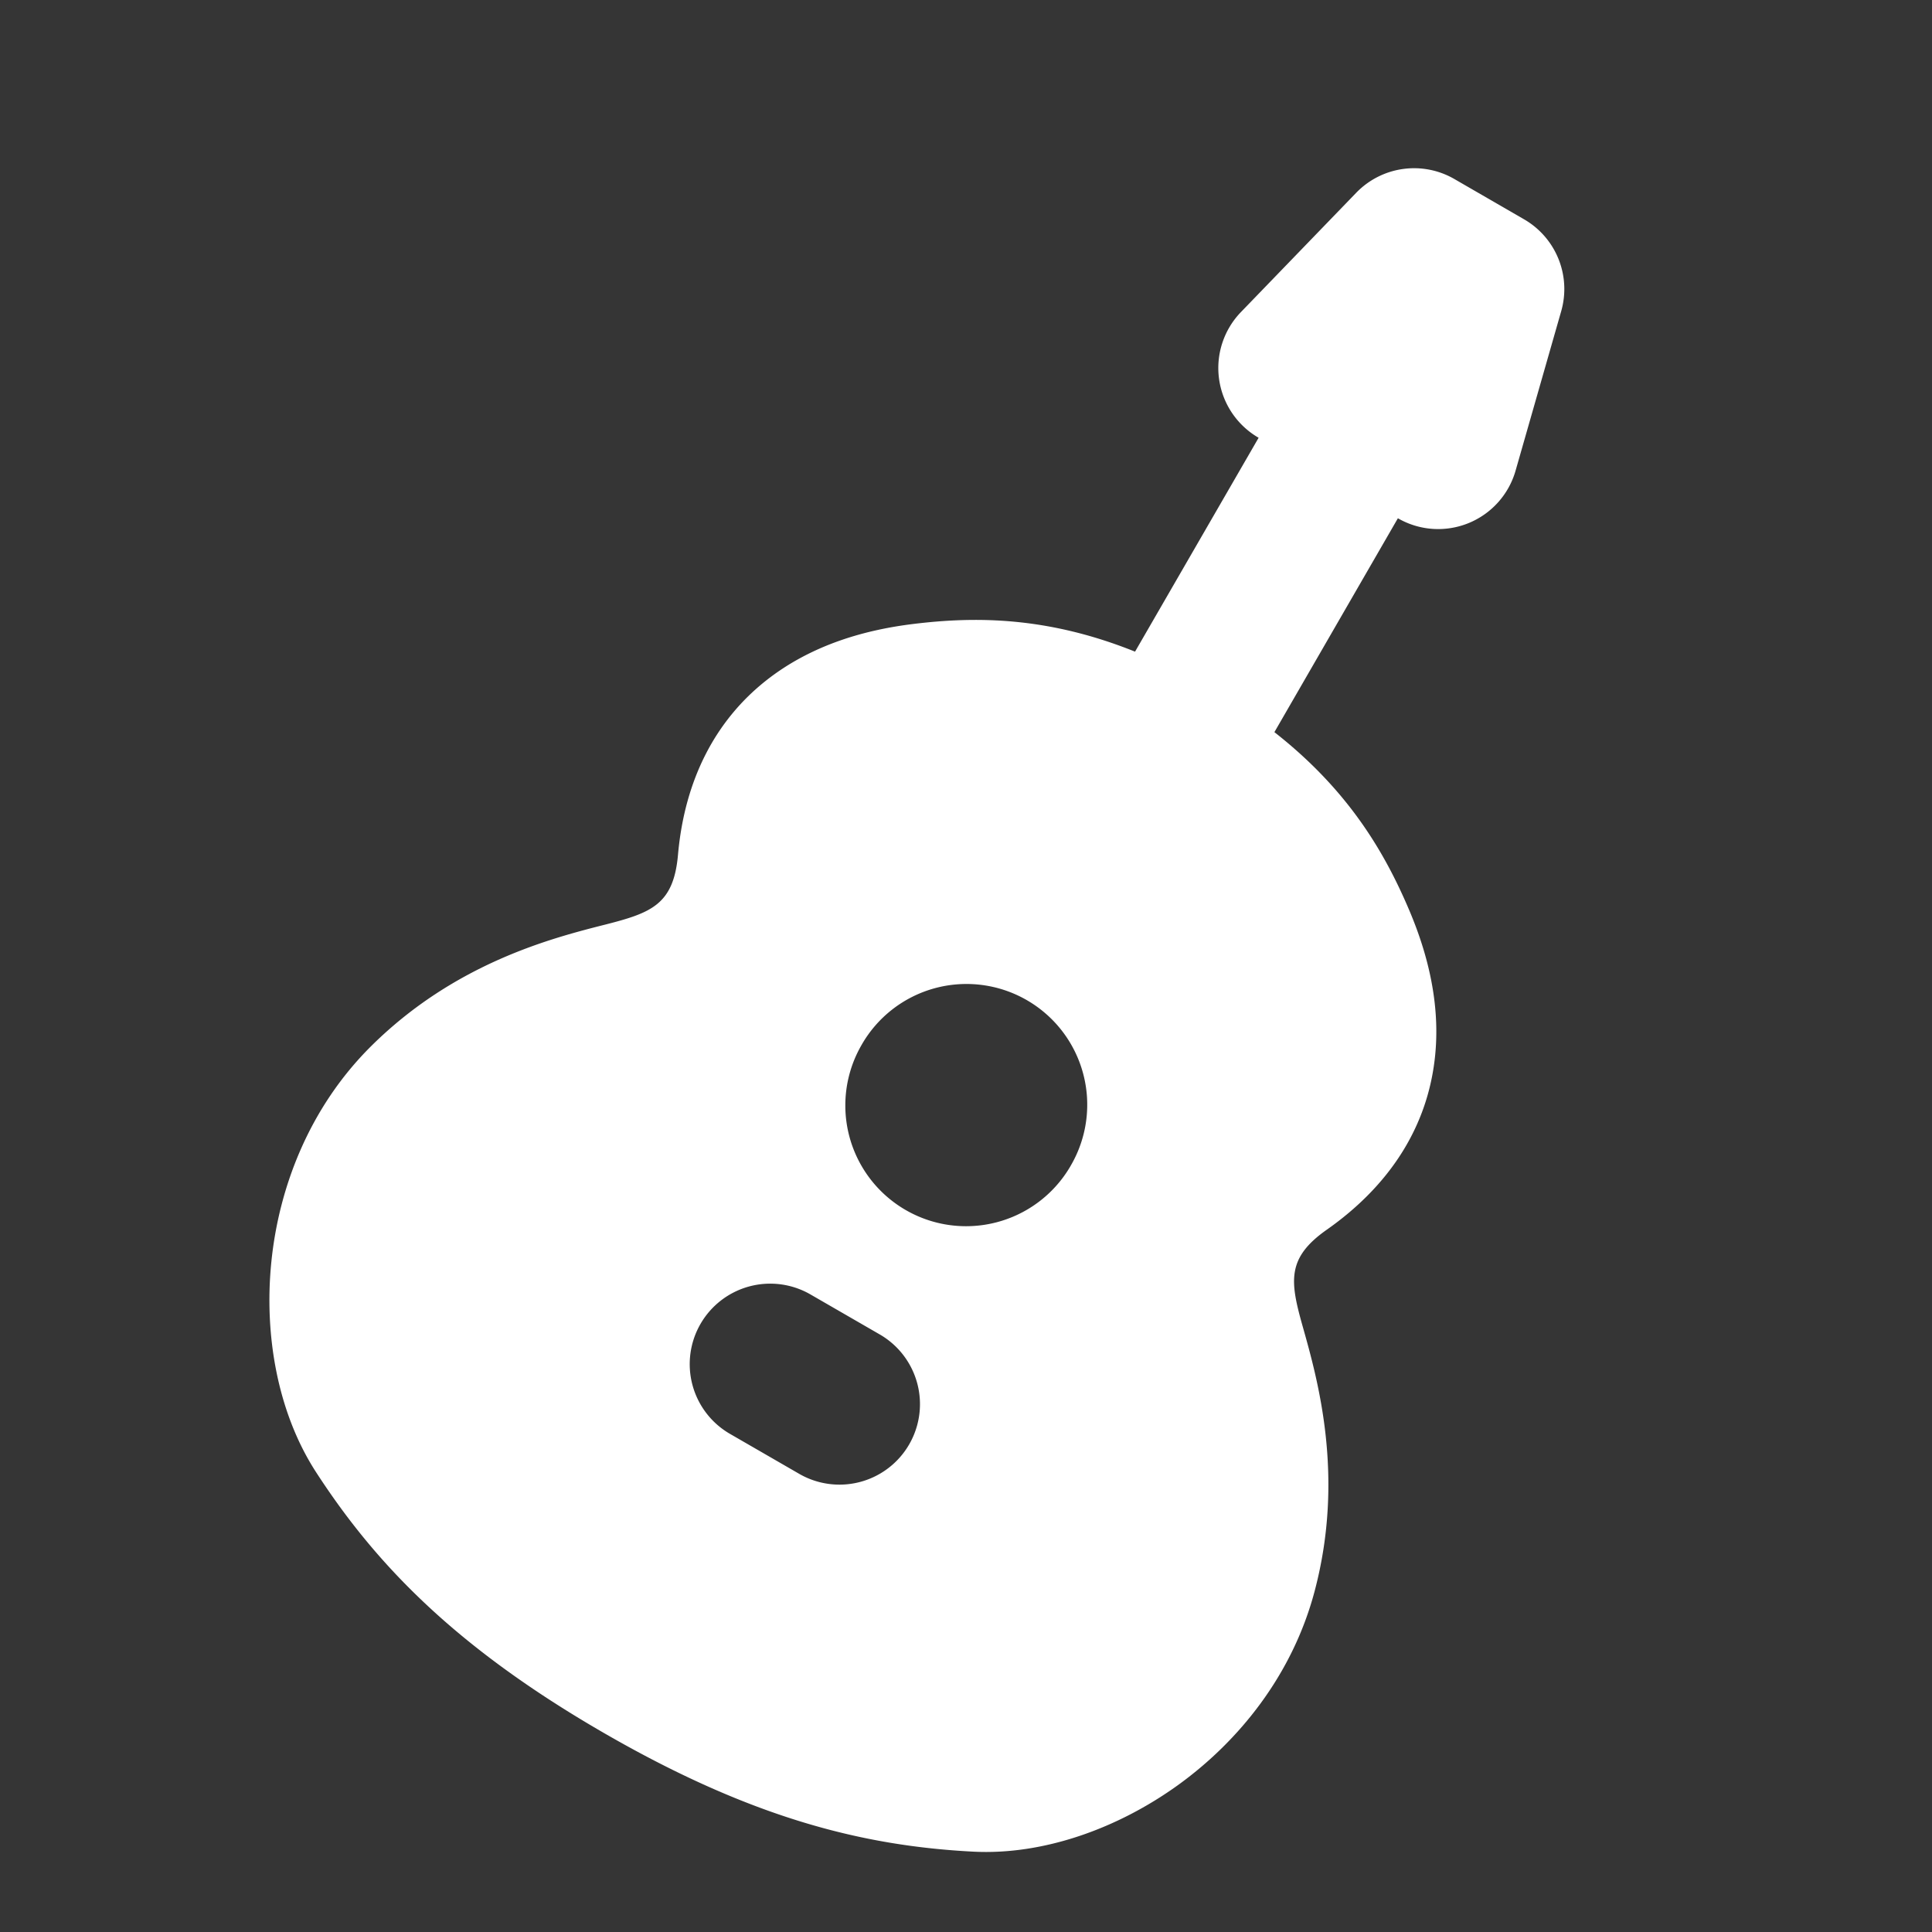 <svg xmlns="http://www.w3.org/2000/svg" width="24" height="24" fill="none"><rect width="100%" height="100%" fill="#333333" stroke="none"/><path fill="#fff" fill-opacity=".01" d="M24 0v24H0V0z"/><path fill="#FFFFFF" fill-rule="evenodd" d="M18.067 2.224a1 1 0 0 0-1.219.17l-1.433 1.483a1 1 0 0 0 .22 1.561L14.1 8.095c-1.085-.436-1.977-.439-2.754-.344-.564.069-1.25.244-1.832.705-.615.487-1.008 1.213-1.092 2.165-.055.614-.33.718-.897.863-.66.167-1.871.475-2.916 1.513-.765.76-1.144 1.749-1.238 2.677-.093.915.08 1.879.554 2.612.74 1.142 1.73 2.175 3.574 3.24 1.845 1.066 3.234 1.406 4.594 1.476.872.044 1.793-.289 2.539-.826.757-.546 1.423-1.368 1.699-2.411.377-1.424.038-2.626-.147-3.282-.159-.563-.206-.854.299-1.208.782-.55 1.214-1.252 1.328-2.029.109-.733-.083-1.416-.305-1.939-.306-.72-.755-1.491-1.675-2.212l1.534-2.657a1 1 0 0 0 1.462-.591l.567-1.982a1 1 0 0 0-.462-1.141zM13.3 14.482a1.5 1.5 0 1 0-2.598-1.5l-.005.009a1.5 1.5 0 0 0 2.598 1.5zm-4.598 1.964a1 1 0 0 1 1.366-.366l.866.5a1 1 0 0 1-1 1.732l-.866-.5a1 1 0 0 1-.366-1.366" clip-rule="evenodd"/></svg>